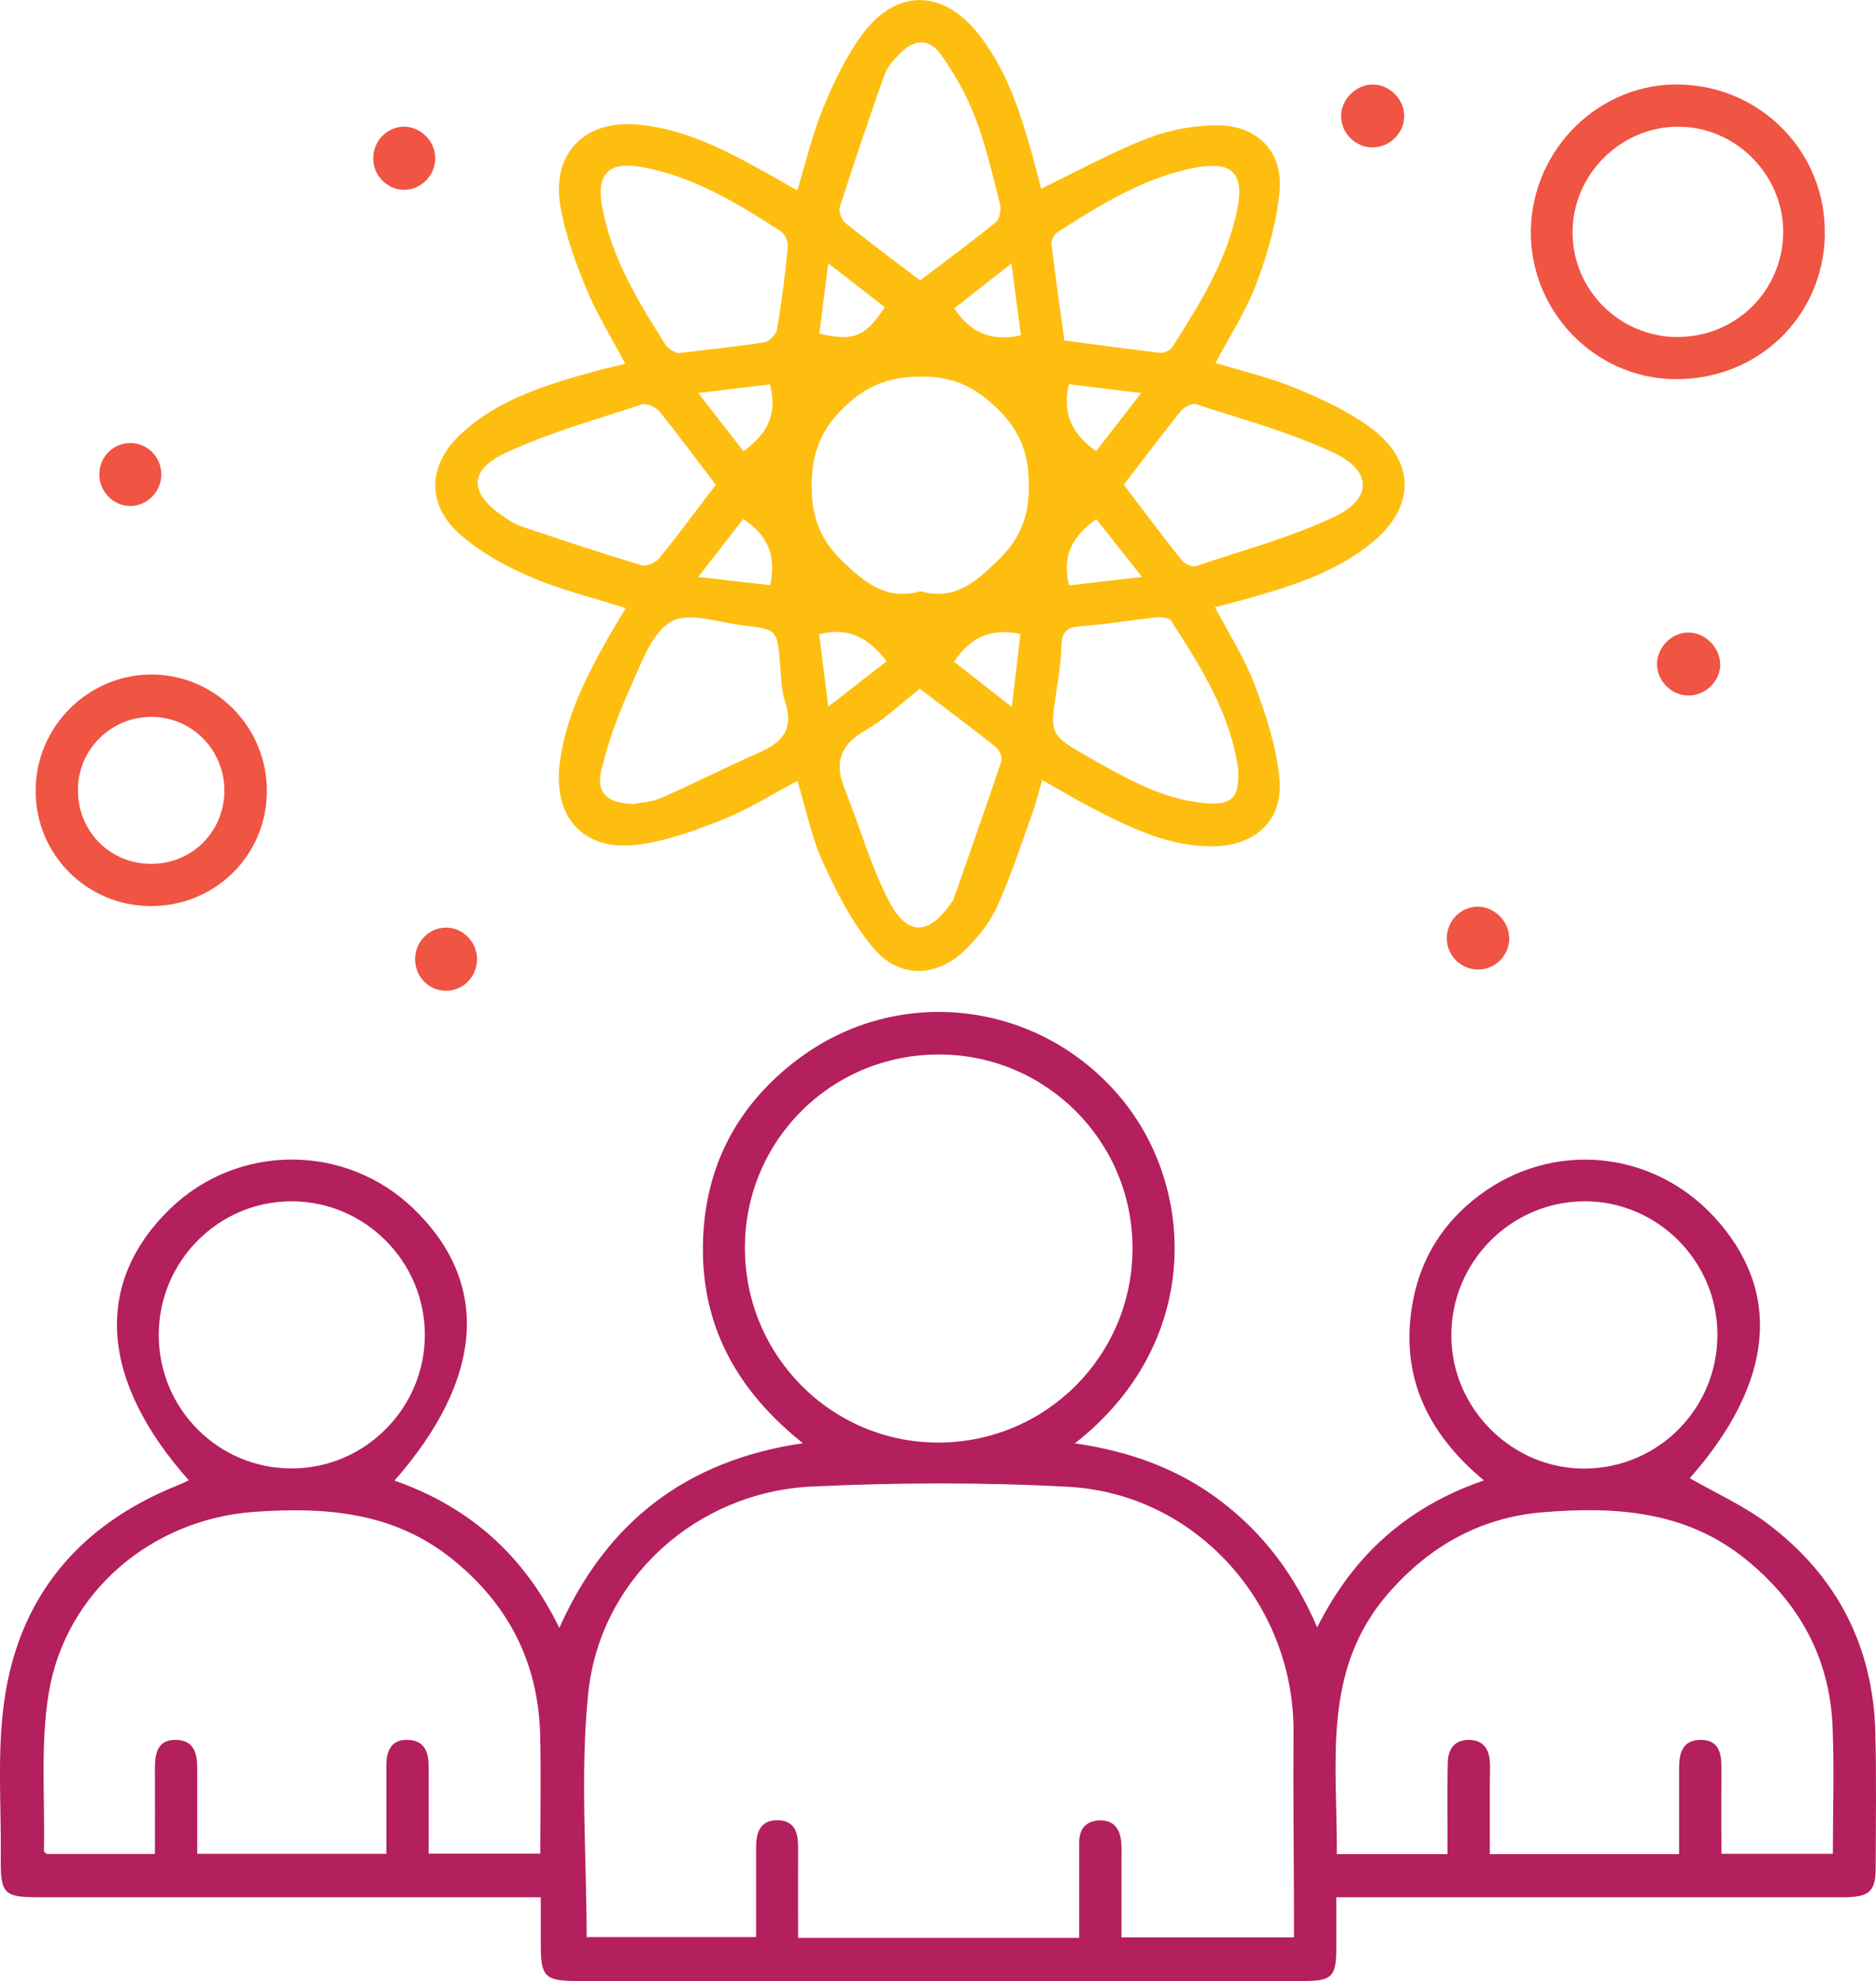 <?xml version="1.0" encoding="UTF-8"?><svg id="Layer_2" xmlns="http://www.w3.org/2000/svg" viewBox="0 0 117.46 124"><defs><style>.cls-1{fill:#febe10;}.cls-2{fill:#b41f5e;}.cls-3{fill:#f05443;}</style></defs><g id="Layer_1-2"><g><path class="cls-2" d="m33.85,118.75c-.73,0-1.3,0-1.87,0-9.82,0-19.64,0-29.46,0-2.3,0-2.5-.18-2.47-2.54.03-3.26-.24-6.56.22-9.76.92-6.54,4.71-11.02,10.85-13.48.23-.09.46-.21.7-.32-5.57-6.26-5.97-12.32-1.18-16.98,4.23-4.11,10.98-4.13,15.24-.03,4.83,4.64,4.44,10.64-1.18,17.03,4.65,1.63,8.08,4.62,10.32,9.22,2.97-6.64,7.94-10.48,15.25-11.56-3.95-3.15-6.24-7.05-6.26-12.05-.02-4.97,1.99-9.01,5.96-11.99,6.32-4.75,15.14-3.65,20.21,2.43,4.77,5.72,5.03,15.44-2.88,21.62,3.41.49,6.46,1.58,9.12,3.6,2.69,2.04,4.65,4.64,6.05,7.92,2.26-4.51,5.62-7.54,10.44-9.2-3.62-3.01-5.34-6.71-4.42-11.34.53-2.68,1.94-4.87,4.14-6.51,4.56-3.42,10.8-2.85,14.68,1.34,4.32,4.66,3.77,10.4-1.51,16.37,1.62.93,3.38,1.72,4.88,2.85,4.32,3.25,6.6,7.65,6.74,13.08.07,2.81.03,5.63.02,8.44,0,1.52-.39,1.86-2.08,1.86-9.86,0-19.73,0-29.59,0h-2.1c0,1.18,0,2.19,0,3.21,0,1.75-.28,2.03-2.02,2.03-7.77,0-15.53,0-23.3,0-7.41,0-14.82,0-22.23,0-1.99,0-2.26-.27-2.26-2.22,0-.93,0-1.87,0-3.02Zm16.11,2.54h17.61c0-.48,0-.87,0-1.27,0-1.56,0-3.12,0-4.69,0-.84.41-1.37,1.29-1.39.89-.02,1.27.55,1.34,1.35.04.44.02.89.02,1.34,0,1.54,0,3.08,0,4.63h10.8c0-.59,0-1.07,0-1.56-.01-3.75-.06-7.5-.03-11.25.07-8.02-6.08-14.95-14.09-15.39-5.33-.29-10.71-.27-16.05-.02-7.23.34-13.28,5.76-14.02,12.94-.52,5.02-.1,10.14-.1,15.26h10.61c0-1.94,0-3.76,0-5.59,0-.94.24-1.75,1.38-1.72,1.06.03,1.25.8,1.25,1.7-.01,1.83,0,3.65,0,5.64Zm-37.61-5.26h11.84c0-1.91,0-3.73,0-5.55,0-1,.4-1.69,1.5-1.57.95.1,1.15.84,1.15,1.68,0,1.81,0,3.62,0,5.43h6.99c0-2.55.05-5.01-.01-7.46-.12-4.56-2.04-8.24-5.61-11.06-3.66-2.89-7.92-3.19-12.33-2.87-6.39.47-11.79,5.02-12.83,11.35-.53,3.22-.23,6.57-.3,9.87,0,.06.11.13.17.19h6.78c0-1.84.01-3.62,0-5.39,0-.94.18-1.77,1.32-1.75,1.13.02,1.33.86,1.33,1.79,0,1.74,0,3.48,0,5.35Zm92.78.01c0-1.85,0-3.62,0-5.39,0-.93.23-1.76,1.36-1.75,1.15,0,1.3.86,1.29,1.79-.01,1.77,0,3.54,0,5.34h6.98c0-2.72.09-5.35-.02-7.97-.18-4.31-2.1-7.76-5.43-10.46-3.75-3.04-8.15-3.32-12.69-2.95-3.93.32-7.11,2.12-9.69,5.07-4.22,4.84-3.18,10.65-3.23,16.33h6.93c0-.54,0-1.02,0-1.49,0-1.43-.02-2.86.02-4.28.02-.81.43-1.38,1.31-1.38.88,0,1.27.54,1.32,1.36.03.44,0,.89,0,1.34,0,1.49,0,2.99,0,4.45h11.84Zm-58.49-37.93c0,6.74,5.43,12.2,12.14,12.18,6.73-.02,12.15-5.47,12.13-12.2-.02-6.67-5.41-12.07-12.09-12.09-6.75-.02-12.18,5.37-12.18,12.11Zm-36.7,5.45c0,4.62,3.73,8.36,8.33,8.35,4.58,0,8.34-3.78,8.33-8.37,0-4.59-3.77-8.36-8.35-8.35-4.58,0-8.32,3.77-8.31,8.37Zm97.59-.06c-.02-4.6-3.79-8.35-8.37-8.31-4.58.04-8.31,3.81-8.29,8.42.02,4.58,3.83,8.35,8.39,8.31,4.61-.05,8.29-3.79,8.27-8.41Z"/><path class="cls-1" d="m39.17,38.06c-2.05-.65-4.05-1.14-5.93-1.94-1.54-.65-3.06-1.5-4.33-2.58-2.22-1.87-2.18-4.4-.05-6.38,2.4-2.23,5.46-3.11,8.52-3.96.55-.15,1.12-.27,1.77-.43-.84-1.59-1.76-3.07-2.42-4.65-.69-1.67-1.33-3.42-1.64-5.19-.58-3.34,1.52-5.45,4.88-5.13,3.2.3,5.92,1.85,8.65,3.38.42.23.83.47,1.3.74.55-1.79.94-3.53,1.62-5.16.68-1.63,1.45-3.29,2.51-4.69,2.12-2.79,4.99-2.72,7.18.02,1.79,2.24,2.65,4.92,3.41,7.64.2.72.38,1.44.55,2.08,2.28-1.1,4.43-2.29,6.71-3.17,1.38-.53,2.94-.81,4.42-.79,2.42.03,4,1.66,3.8,4.06-.17,1.96-.74,3.93-1.43,5.78-.64,1.73-1.68,3.31-2.58,5.03,1.7.52,3.39.9,4.97,1.56,1.63.67,3.29,1.43,4.71,2.47,2.88,2.12,2.86,5,.06,7.26-2.42,1.95-5.35,2.79-8.27,3.6-.47.13-.94.24-1.51.39.87,1.66,1.87,3.21,2.5,4.89.71,1.89,1.36,3.89,1.54,5.88.23,2.58-1.51,4.15-4.11,4.2-2.78.04-5.19-1.14-7.57-2.37-1.03-.53-2.02-1.13-3.18-1.78-.21.72-.36,1.39-.59,2.02-.71,1.97-1.35,3.96-2.21,5.86-.44.99-1.17,1.91-1.95,2.69-1.78,1.79-4.15,1.9-5.78-.01-1.33-1.56-2.31-3.47-3.17-5.35-.73-1.59-1.08-3.37-1.62-5.15-1.6.84-3.11,1.8-4.74,2.44-1.76.7-3.61,1.38-5.47,1.57-3.27.33-5.08-1.81-4.68-5.07.35-2.85,1.6-5.36,2.99-7.82.35-.62.72-1.22,1.14-1.92Zm18.45-1.06c2.1.62,3.44-.54,4.85-1.91,1.39-1.34,1.95-2.72,1.95-4.66,0-1.97-.5-3.4-1.92-4.8-1.43-1.41-2.83-2.09-4.88-2.06-1.97.02-3.38.56-4.8,1.95-1.47,1.43-2,2.91-2,4.92,0,1.98.57,3.4,2.01,4.77,1.41,1.34,2.74,2.37,4.79,1.8Zm12.75-6.65c1.25,1.64,2.42,3.21,3.63,4.73.18.22.65.43.88.35,2.89-.97,5.87-1.77,8.62-3.06,2.44-1.15,2.44-2.88.01-4.03-2.74-1.29-5.73-2.09-8.62-3.04-.25-.08-.76.18-.96.43-1.2,1.49-2.34,3.02-3.57,4.61Zm-27.97-8.24c2-.24,3.73-.41,5.45-.69.31-.05.75-.48.8-.8.29-1.71.51-3.44.68-5.17.03-.31-.18-.81-.44-.97-2.7-1.75-5.44-3.42-8.67-4.02-2.14-.39-2.92.43-2.5,2.6.62,3.17,2.27,5.88,3.97,8.55.18.28.58.41.7.48Zm15.18,21.01c-1.17.91-2.18,1.9-3.36,2.57-1.59.9-2.01,2.01-1.34,3.67.94,2.34,1.62,4.81,2.78,7.04,1.16,2.25,2.55,2.15,3.97,0,.02-.04.06-.07.07-.11,1.01-2.88,2.03-5.76,3-8.66.08-.23-.14-.7-.36-.88-1.53-1.22-3.1-2.38-4.74-3.64Zm-17.84,7.18c.32-.06,1.03-.08,1.62-.34,2.11-.93,4.17-1.97,6.28-2.91,1.42-.63,2.06-1.5,1.52-3.11-.25-.74-.25-1.58-.32-2.38-.18-2.14-.17-2.17-2.29-2.41-1.53-.18-3.39-.87-4.51-.25-1.21.67-1.86,2.54-2.51,3.99-.77,1.69-1.43,3.46-1.87,5.26-.36,1.47.33,2.15,2.08,2.17Zm26.9-28.99c2,.26,3.98.54,5.97.77.25.03.65-.13.78-.34,1.73-2.71,3.44-5.45,4.08-8.65.45-2.27-.35-3.02-2.61-2.6-3.23.61-5.95,2.32-8.66,4.05-.2.13-.39.51-.36.75.23,1.99.52,3.97.8,6.02Zm-9.04-3.75c1.6-1.22,3.21-2.4,4.76-3.66.24-.2.33-.79.25-1.14-.46-1.81-.88-3.64-1.54-5.38-.53-1.39-1.29-2.74-2.15-3.95-.75-1.06-1.69-1-2.59-.06-.37.38-.77.8-.94,1.28-.98,2.75-1.91,5.53-2.81,8.31-.09.27.11.8.34.99,1.52,1.22,3.09,2.39,4.69,3.6Zm-12.78,12.79c-1.2-1.57-2.33-3.11-3.53-4.6-.22-.27-.8-.53-1.09-.44-2.9.96-5.87,1.78-8.61,3.07-2.29,1.08-2.18,2.55-.06,3.95.33.22.67.47,1.04.59,2.52.85,5.04,1.69,7.59,2.46.3.09.87-.15,1.09-.41,1.21-1.48,2.34-3.02,3.57-4.63Zm32.71,17.95c0-.09,0-.18-.02-.27-.52-3.45-2.34-6.32-4.18-9.17-.13-.2-.62-.25-.93-.22-1.6.17-3.18.45-4.78.56-.87.06-1.14.4-1.16,1.23-.02.93-.17,1.87-.31,2.79-.42,2.75-.44,2.77,2.03,4.18,2.29,1.3,4.58,2.63,7.28,2.87,1.66.14,2.11-.33,2.07-1.96Zm-10.6-24.26c-.46,1.87.22,3.14,1.7,4.2.89-1.15,1.79-2.31,2.82-3.64-1.66-.2-3.05-.37-4.52-.55Zm4.57,12.07c-1.12-1.41-2-2.54-2.86-3.62-1.5,1.07-2.17,2.31-1.7,4.15,1.41-.16,2.83-.33,4.56-.53Zm-8.15,8.14c.2-1.72.37-3.14.54-4.57-1.88-.39-3.15.23-4.15,1.74,1.12.88,2.22,1.74,3.61,2.83Zm-7.84-2.86c-1.12-1.48-2.4-2.16-4.22-1.69.18,1.43.36,2.85.57,4.53,1.32-1.03,2.45-1.91,3.65-2.84Zm-8.98-8.9c-.9,1.16-1.76,2.27-2.81,3.62,1.7.2,3.11.36,4.5.52.4-1.85-.14-3.12-1.69-4.15Zm17.39-11.5c-.19-1.46-.37-2.85-.59-4.5-1.35,1.06-2.48,1.94-3.58,2.81,1.03,1.55,2.32,2.09,4.17,1.69Zm-20.2,3.61c1.05,1.35,1.93,2.49,2.83,3.64,1.51-1.08,2.16-2.37,1.65-4.18-1.42.17-2.78.33-4.48.54Zm7.58-3.72c2.19.51,2.87.19,4.1-1.65-1.12-.87-2.25-1.75-3.54-2.75-.21,1.69-.39,3.04-.56,4.4Z"/><path class="cls-3" d="m114.26,14.7c-.11,5.17-4.25,9.12-9.47,9.03-4.98-.09-9.01-4.28-8.94-9.31.08-5.14,4.36-9.29,9.41-9.13,5.11.16,9.1,4.34,8.99,9.41Zm-9.21,6.39c3.63,0,6.54-2.87,6.6-6.49.05-3.62-2.96-6.68-6.58-6.67-3.63,0-6.64,3.04-6.61,6.66.03,3.6,2.97,6.5,6.59,6.51Z"/><path class="cls-3" d="m2.23,49.49c0-3.97,3.24-7.24,7.2-7.27,4.02-.03,7.3,3.27,7.28,7.32-.02,4-3.24,7.18-7.26,7.17-4.01,0-7.22-3.22-7.22-7.21Zm11.82,0c0-2.54-2.01-4.6-4.54-4.62-2.53-.02-4.6,2-4.63,4.53-.03,2.62,2,4.68,4.61,4.67,2.56-.02,4.55-2.02,4.56-4.58Z"/><path class="cls-3" d="m107.71,41.54c.02,1.04-.87,1.96-1.92,1.99-1.11.04-2.06-.9-2.04-2,.02-1.04.94-1.95,1.97-1.94,1.03,0,1.96.92,1.98,1.95Z"/><path class="cls-3" d="m85.98,9.23c-1.06.02-1.97-.84-2.01-1.89-.05-1.08.92-2.07,2.01-2.05,1.04.02,1.94.93,1.94,1.97,0,1.05-.88,1.95-1.94,1.96Z"/><path class="cls-3" d="m8.1,27.73c1.08-.03,1.97.82,2,1.91.03,1.08-.83,2-1.89,2.03-1.06.03-1.96-.84-1.99-1.92-.03-1.09.81-1.99,1.88-2.02Z"/><path class="cls-3" d="m94.5,58.67c.03,1.07-.81,1.97-1.88,2.01-1.07.04-1.97-.78-2.03-1.84-.06-1.13.81-2.08,1.92-2.09,1.04-.01,1.95.88,1.98,1.92Z"/><path class="cls-3" d="m27.88,58.06c1.06-.03,1.96.85,1.99,1.93.02,1.09-.81,1.99-1.89,2.02-1.08.03-1.96-.83-1.99-1.92-.03-1.09.82-2,1.89-2.03Z"/><path class="cls-3" d="m25.26,7.93c1.05-.02,1.97.87,1.99,1.94.02,1.07-.85,1.99-1.91,2.01-1.06.02-1.96-.86-1.97-1.94-.02-1.09.84-1.99,1.9-2.01Z"/></g></g></svg>